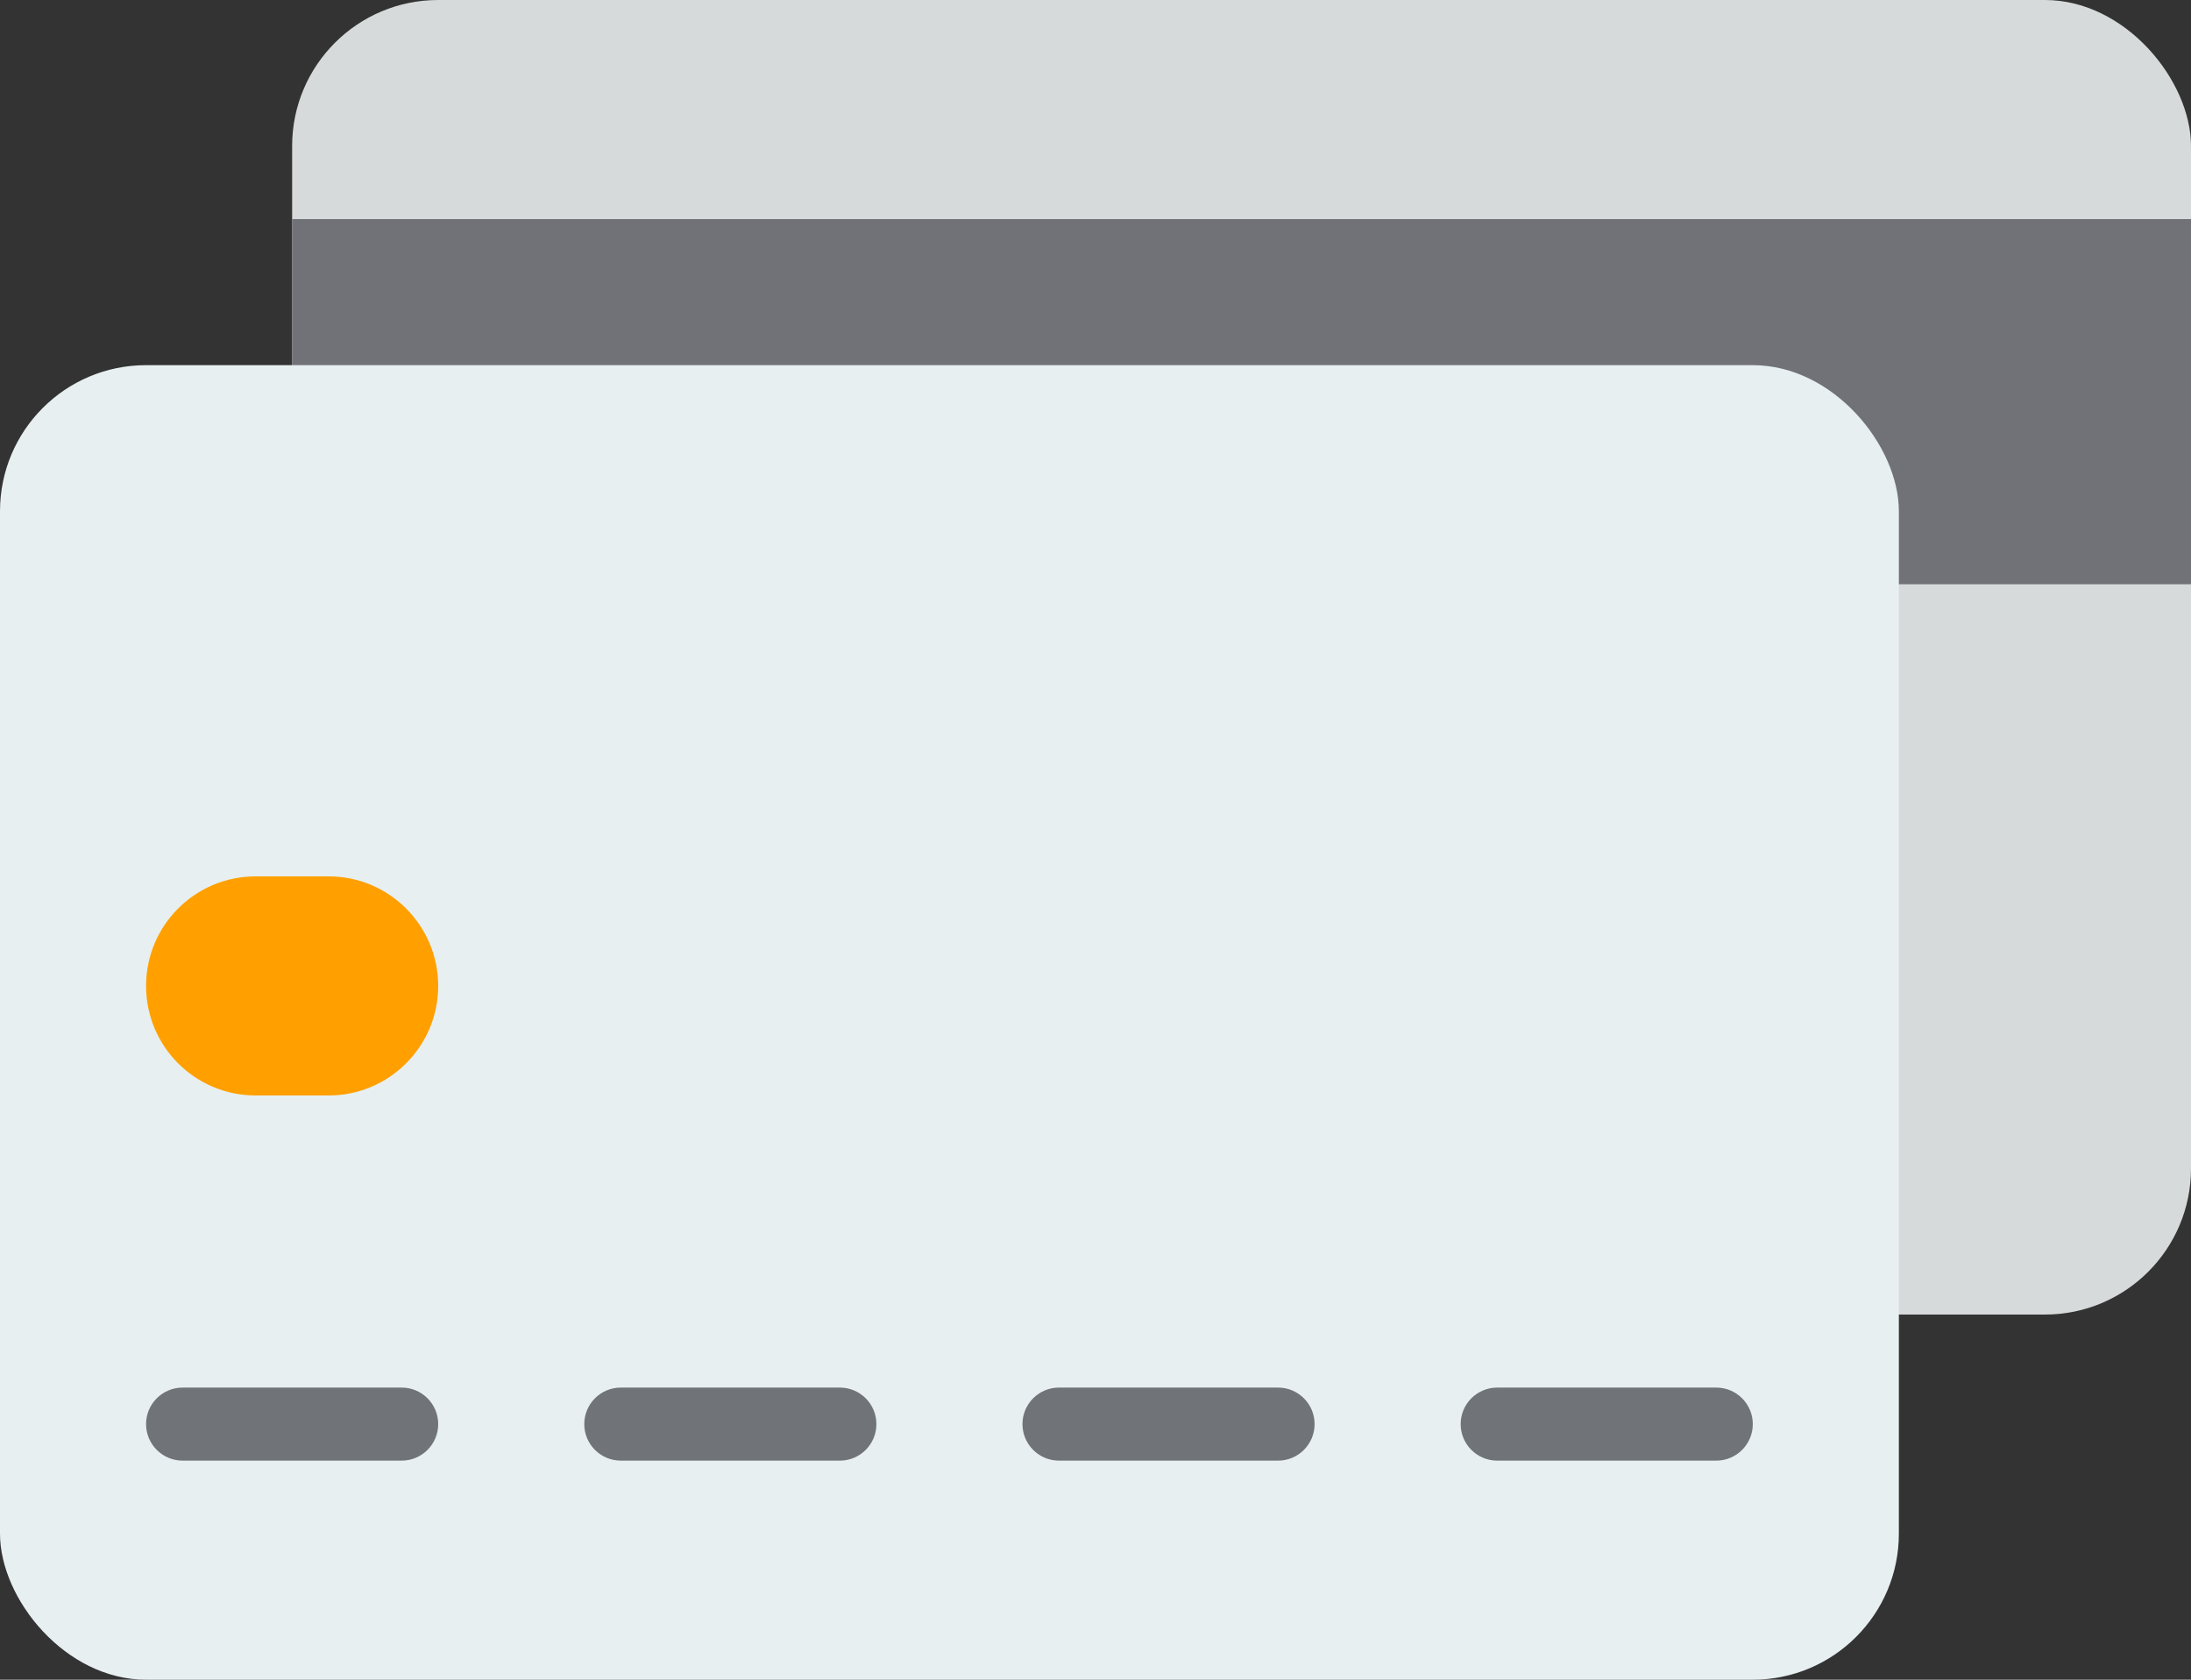 <svg xmlns="http://www.w3.org/2000/svg" xmlns:xlink="http://www.w3.org/1999/xlink" width="30" height="23" preserveAspectRatio="xMidYMid" viewBox="0 0 30 23"><rect x="0" y="0" width="30" height="23" fill="#333333" stroke="none"/><defs><style>.bank-card-1{fill:#d7dada}.bank-card-2{fill:#707277}.bank-card-3{fill:#e7eff1}.bank-card-4,.bank-card-5{fill:#707377;fill-rule:evenodd}.bank-card-5{fill:#ffa000}</style></defs><g><rect width="26" height="18" x="4" class="bank-card-1" rx="2" ry="2"/><rect width="26" height="5" x="4" y="3" class="bank-card-2"/><rect width="26" height="18" y="5" class="bank-card-3" rx="2" ry="2"/><path d="M23.500,20.000 L20.500,20.000 C20.224,20.000 20.000,19.776 20.000,19.500 C20.000,19.224 20.224,19.000 20.500,19.000 L23.500,19.000 C23.776,19.000 24.000,19.224 24.000,19.500 C24.000,19.776 23.776,20.000 23.500,20.000 ZM17.500,20.000 L14.500,20.000 C14.224,20.000 14.000,19.776 14.000,19.500 C14.000,19.224 14.224,19.000 14.500,19.000 L17.500,19.000 C17.776,19.000 18.000,19.224 18.000,19.500 C18.000,19.776 17.776,20.000 17.500,20.000 ZM11.500,20.000 L8.500,20.000 C8.224,20.000 8.000,19.776 8.000,19.500 C8.000,19.224 8.224,19.000 8.500,19.000 L11.500,19.000 C11.776,19.000 12.000,19.224 12.000,19.500 C12.000,19.776 11.776,20.000 11.500,20.000 ZM5.500,20.000 L2.500,20.000 C2.224,20.000 2.000,19.776 2.000,19.500 C2.000,19.224 2.224,19.000 2.500,19.000 L5.500,19.000 C5.776,19.000 6.000,19.224 6.000,19.500 C6.000,19.776 5.776,20.000 5.500,20.000 Z" class="bank-card-4"/><path d="M3.500,12.000 L4.500,12.000 C5.328,12.000 6.000,12.672 6.000,13.500 C6.000,14.328 5.328,15.000 4.500,15.000 L3.500,15.000 C2.671,15.000 2.000,14.328 2.000,13.500 C2.000,12.672 2.671,12.000 3.500,12.000 Z" class="bank-card-5"/></g></svg>